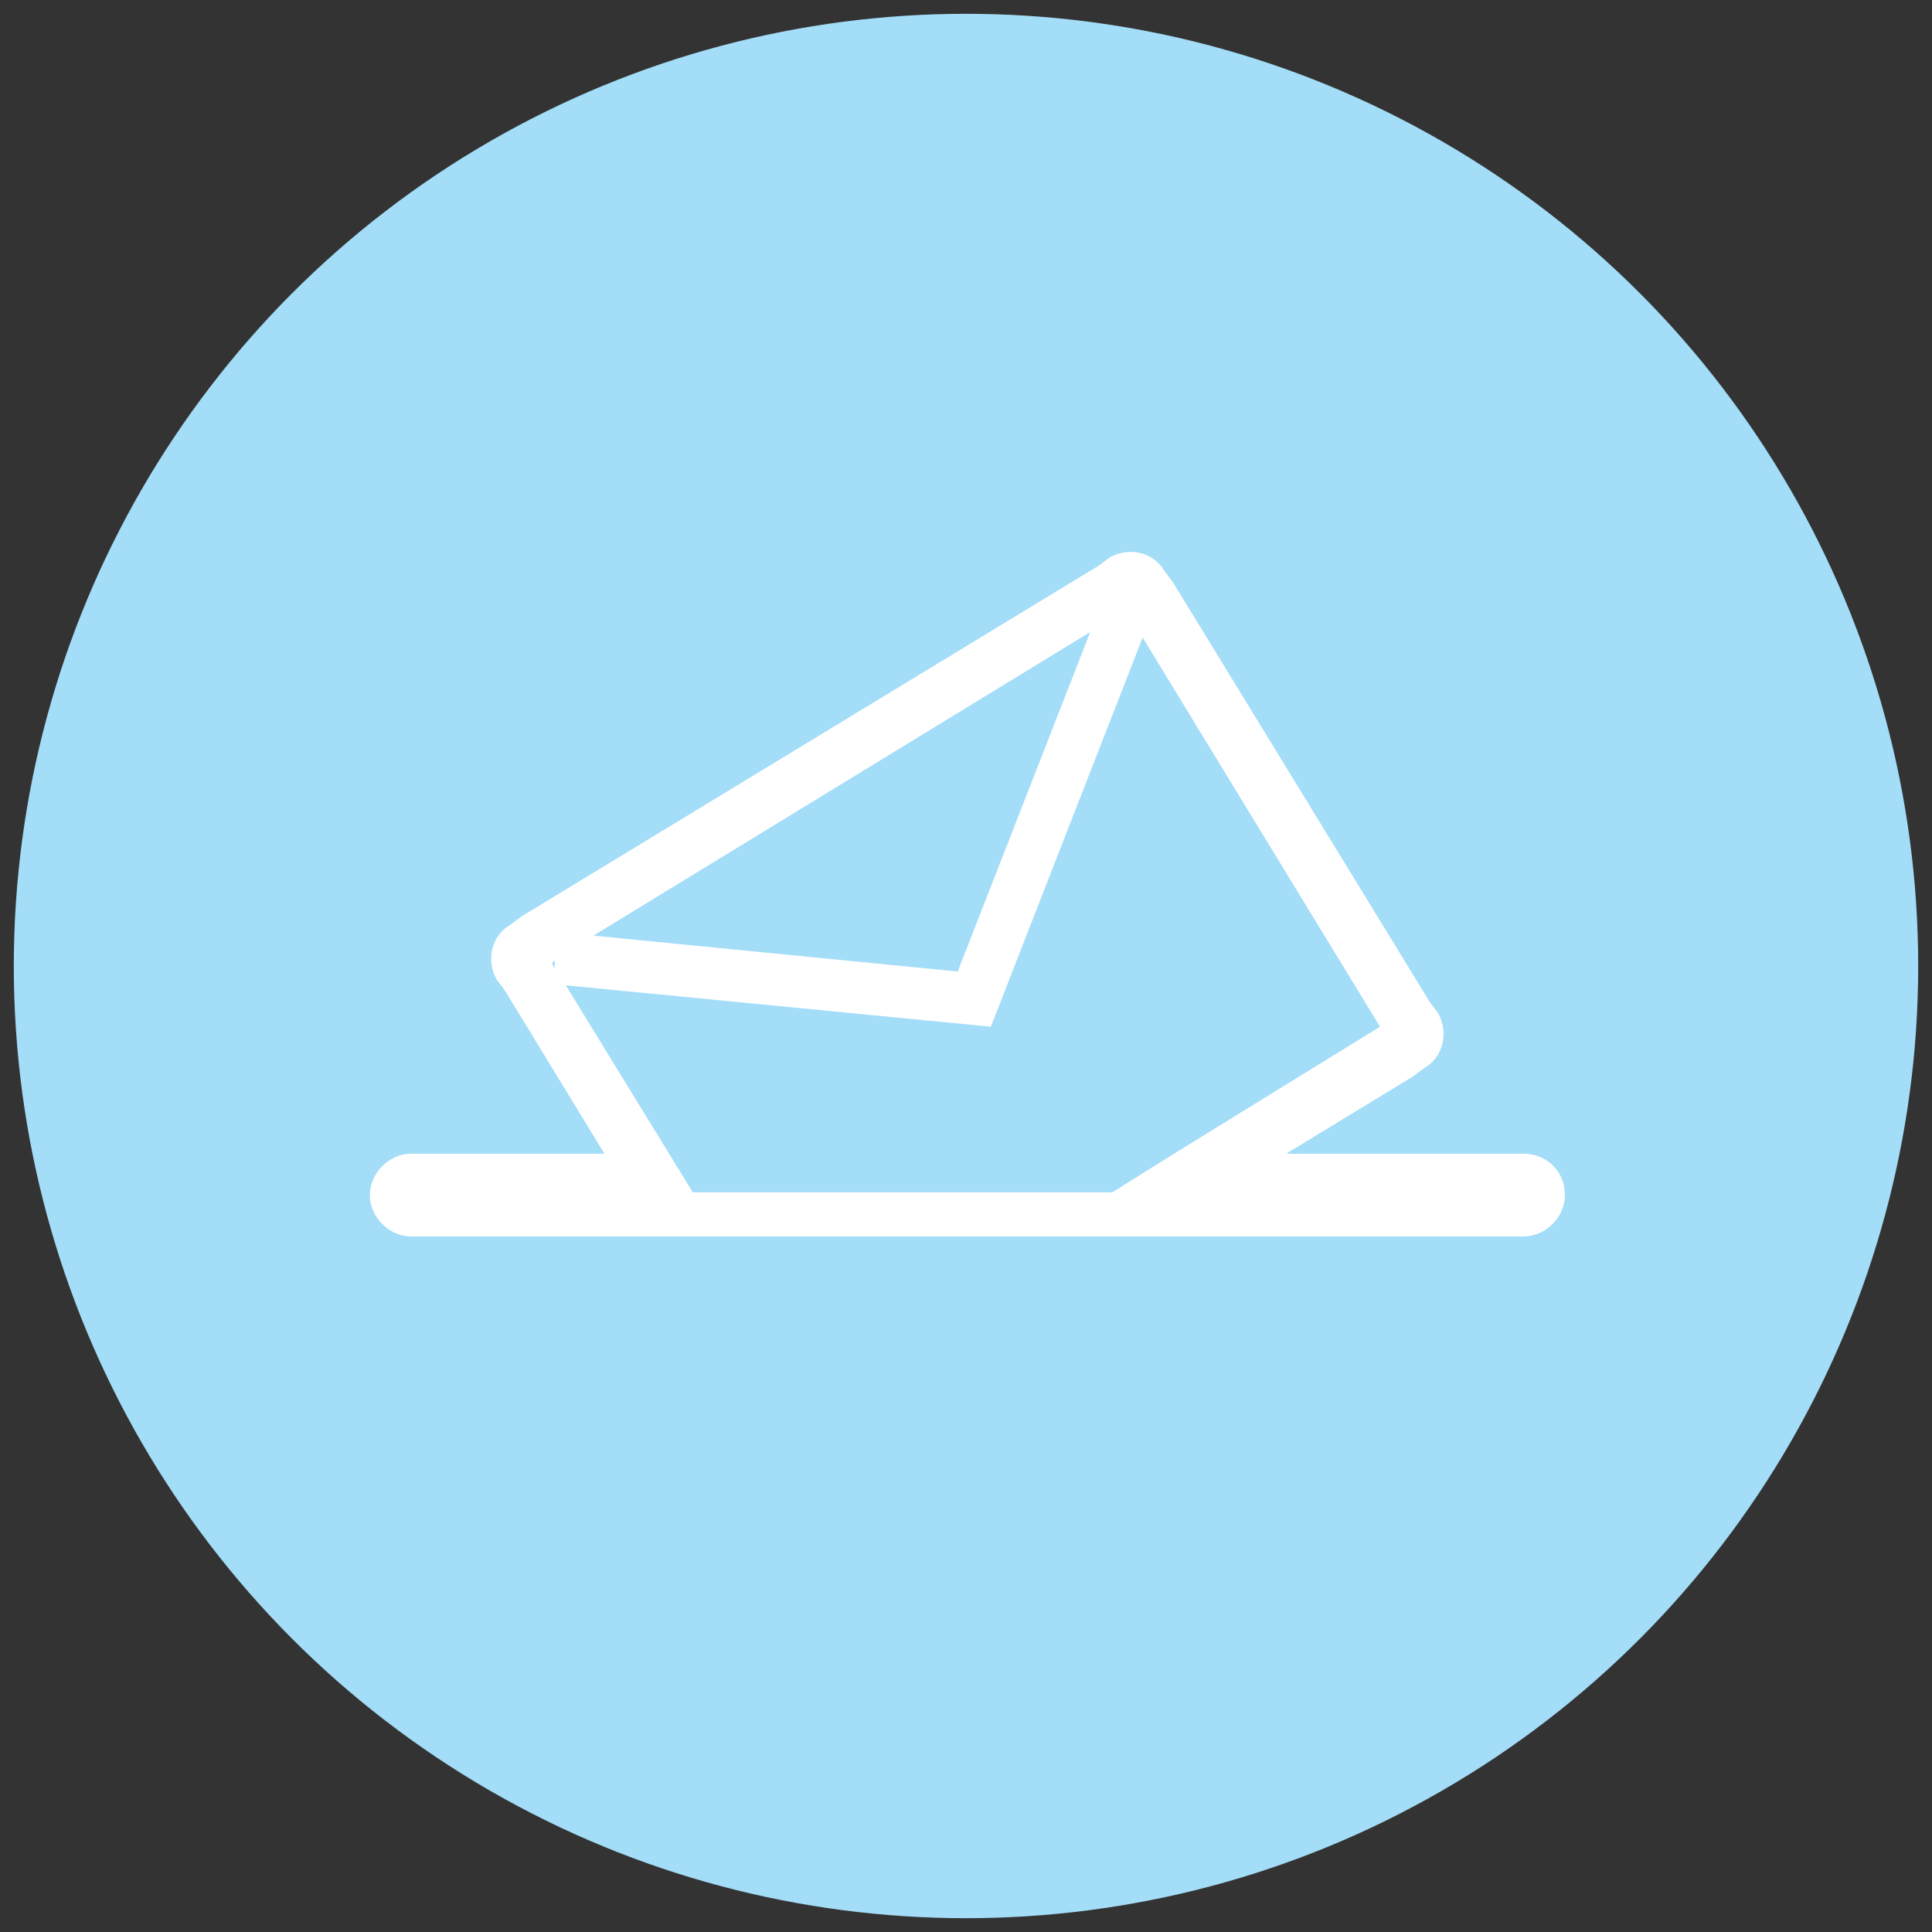 <?xml version="1.0" encoding="utf-8"?>
<!-- Generator: Adobe Illustrator 22.0.1, SVG Export Plug-In . SVG Version: 6.00 Build 0)  -->
<!DOCTYPE svg PUBLIC "-//W3C//DTD SVG 1.1//EN" "http://www.w3.org/Graphics/SVG/1.1/DTD/svg11.dtd">
<svg version="1.1" id="Layer_1" xmlns="http://www.w3.org/2000/svg" xmlns:xlink="http://www.w3.org/1999/xlink" x="0px" y="0px"
	 viewBox="0 0 70 70" style="enable-background:new 0 0 70 70;" xml:space="preserve">
<rect x="0" y="0" width="70" height="70" fill="#333333" stroke="none"/>
<style type="text/css">
	.st0{fill-rule:evenodd;clip-rule:evenodd;fill:#A3DDF8;}
	.st1{fill:#FFFFFF;}
</style>
<g>
	<circle class="st0" cx="35" cy="35" r="34.5"/>
	<path class="st1" d="M55.2,41.8h-8.6l4.6-2.8l0.4-0.3c0.7-0.4,0.9-1.3,0.5-2l-0.3-0.4l-9.3-15.2l-0.3-0.4c-0.4-0.7-1.3-0.9-2-0.5
		l-0.4,0.3L18.9,33.2l-0.4,0.3c-0.7,0.4-0.9,1.3-0.5,2l0.3,0.4l3.6,5.9h-7c-0.8,0-1.5,0.7-1.5,1.5c0,0.8,0.7,1.5,1.5,1.5h3.3H26h12
		h12h5.2c0.8,0,1.5-0.7,1.5-1.5C56.7,42.4,56,41.8,55.2,41.8z M39.5,22.9l-4.8,12.3l-13.2-1.3L39.5,22.9z M20.1,34.8l0,0.3l-0.1-0.2
		L20.1,34.8z M25.1,43.2l-4.6-7.5l15.4,1.5l5.5-14.1l8.6,14.1l-7.3,4.5h0l-2.4,1.5H25.1z"/>
</g>
</svg>

